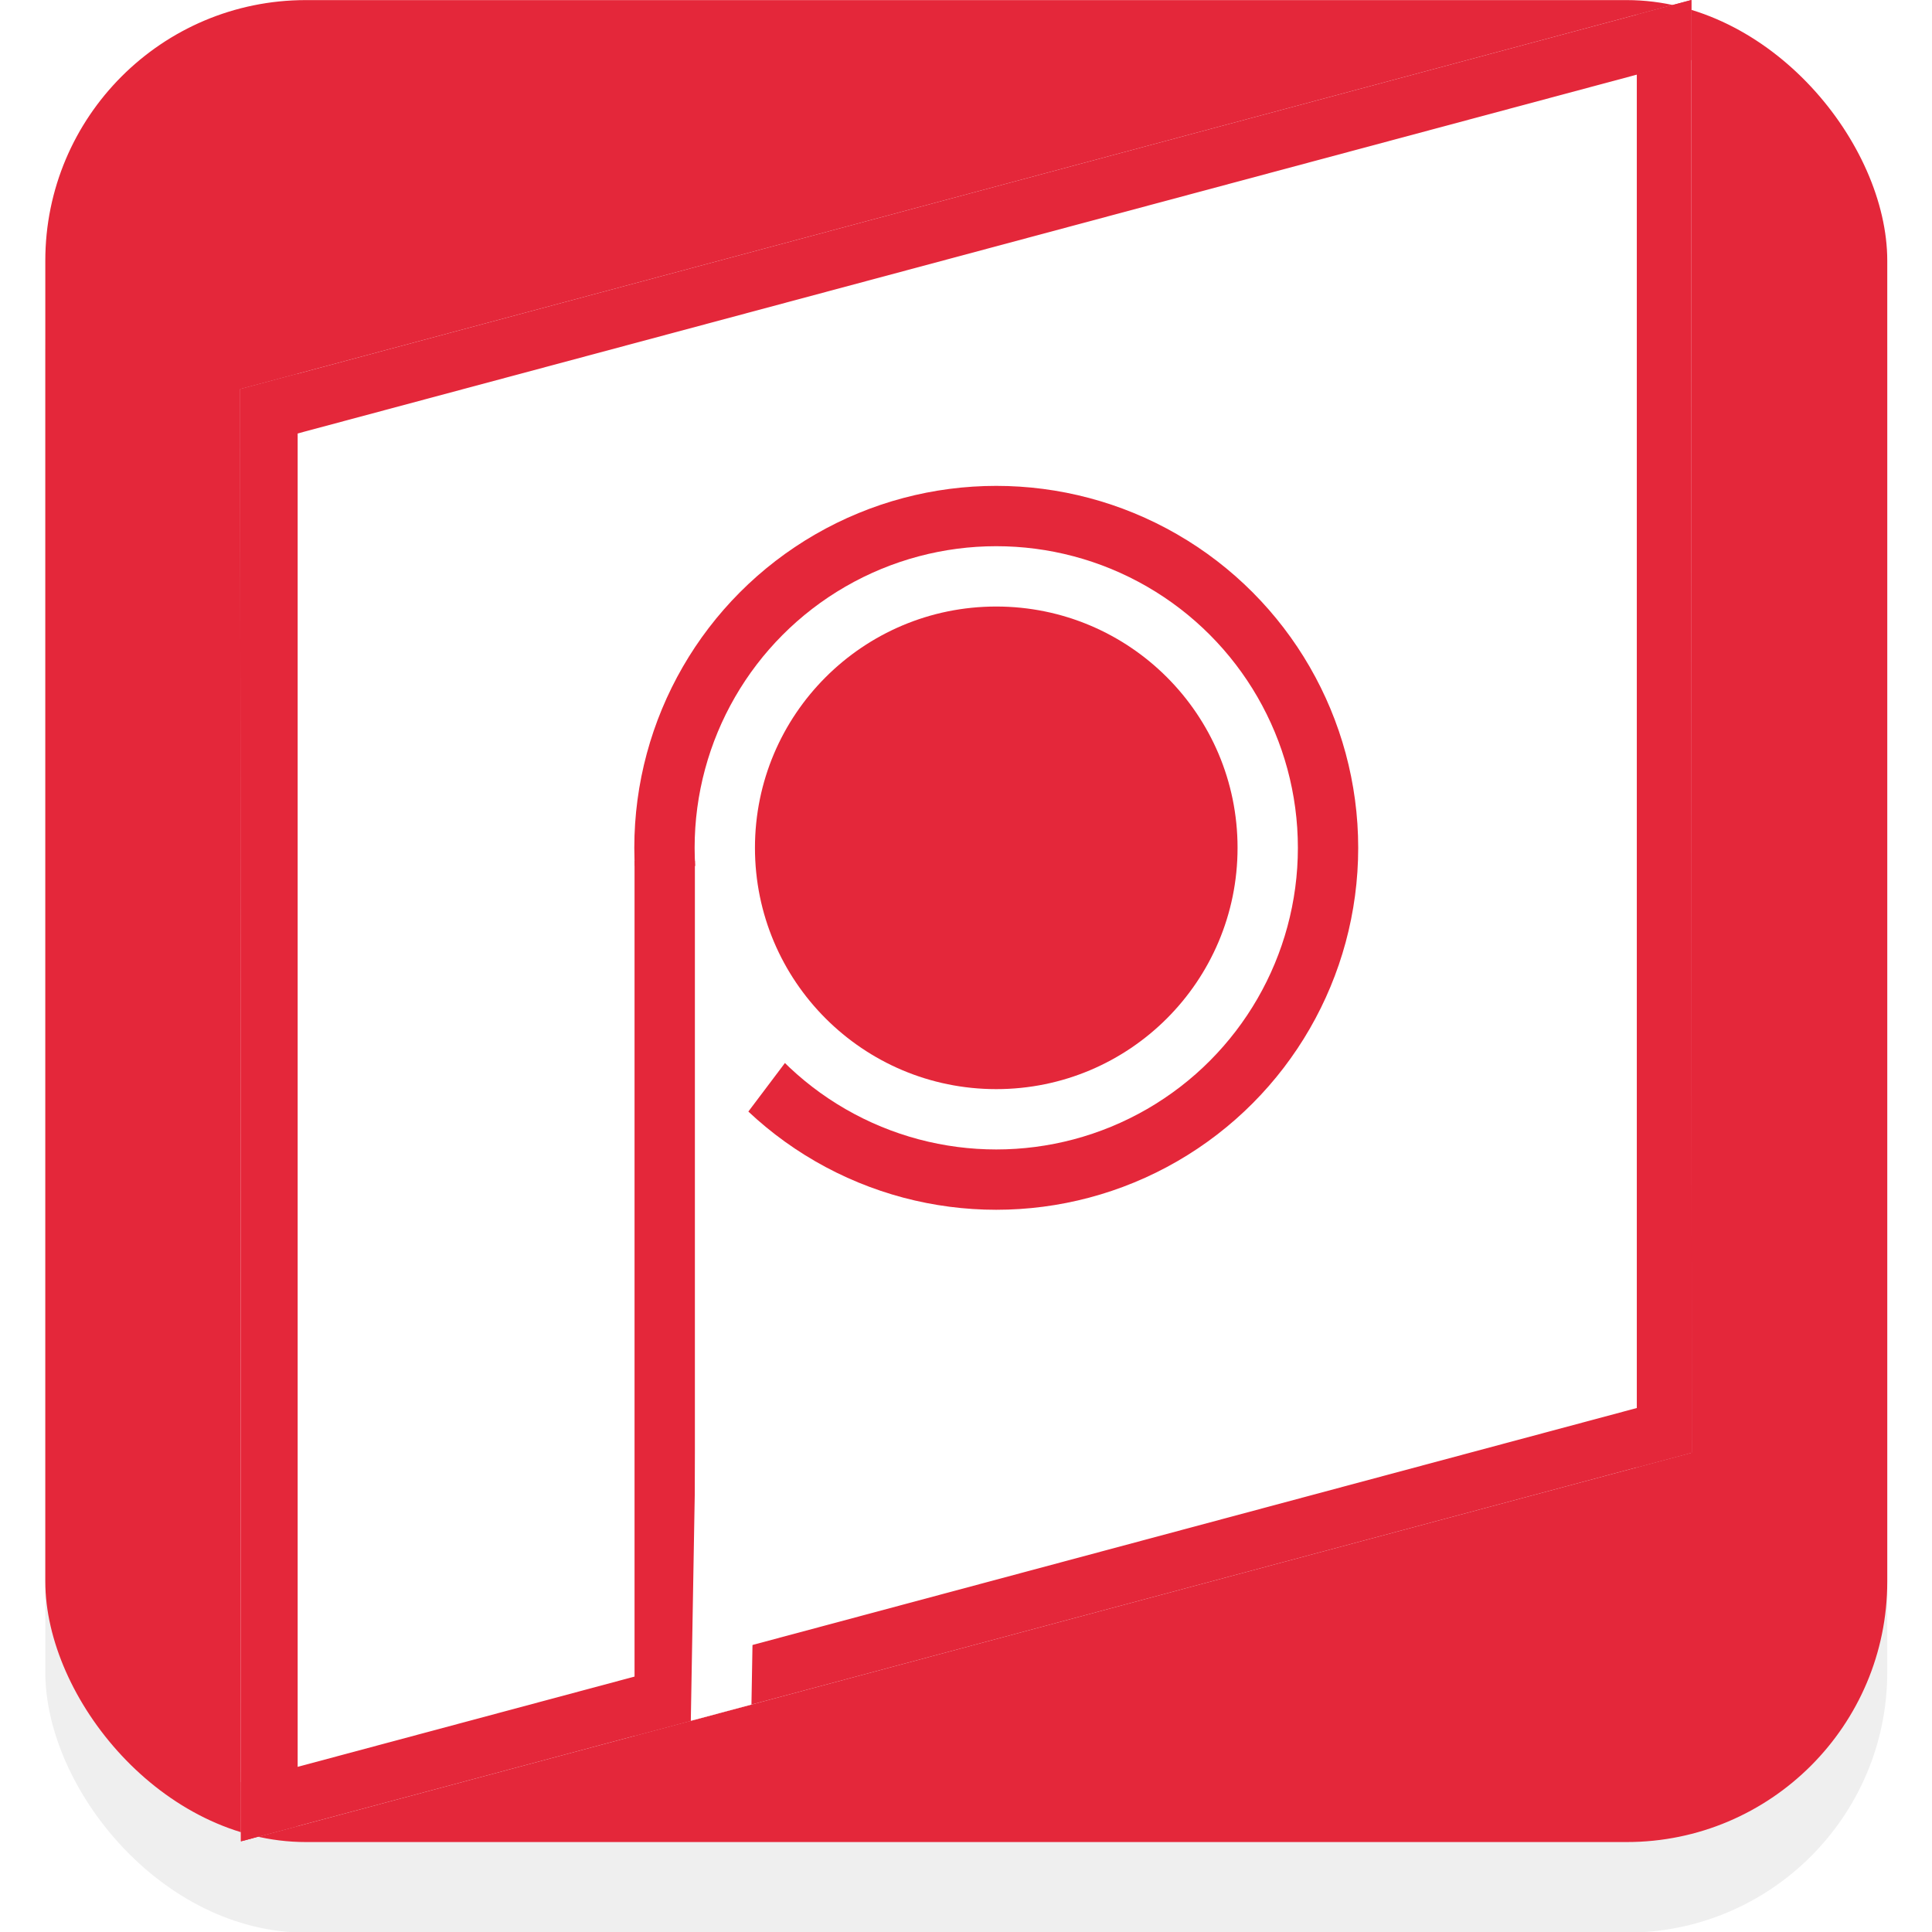 <?xml version="1.0" encoding="UTF-8" standalone="no"?>
<!-- Created with Inkscape (http://www.inkscape.org/) -->

<svg
   xmlns:dc="http://purl.org/dc/elements/1.1/"
   xmlns:cc="http://creativecommons.org/ns#"
   xmlns:rdf="http://www.w3.org/1999/02/22-rdf-syntax-ns#"
   xmlns:svg="http://www.w3.org/2000/svg"
   xmlns="http://www.w3.org/2000/svg"
   xmlns:sodipodi="http://sodipodi.sourceforge.net/DTD/sodipodi-0.dtd"
   xmlns:inkscape="http://www.inkscape.org/namespaces/inkscape"
   width="1024"
   height="1024"
   viewBox="0 0 270.933 270.933"
   version="1.1"
   id="svg42"
   sodipodi:docname="logo.svg"
   inkscape:export-filename="/home/pavel/Stažené/logo.png"
   inkscape:export-xdpi="96"
   inkscape:export-ydpi="96"
   inkscape:version="0.92.4 5da689c313, 2019-01-14">
  <defs
     id="defs36">
    <clipPath
       clipPathUnits="userSpaceOnUse"
       id="clipPath4781">
      <path
         style="fill:#b3b3b3;fill-opacity:1;stroke:none;stroke-width:7.979;stroke-miterlimit:4;stroke-dasharray:none;stroke-opacity:1;paint-order:stroke markers fill"
         d="M 23.197,68.851 173.729,28.569 173.541,179.345 23.009,219.91 Z"
         id="path4783"
         inkscape:connector-curvature="0"
         sodipodi:nodetypes="ccccc" />
    </clipPath>
    <clipPath
       clipPathUnits="userSpaceOnUse"
       id="clipPath5357">
      <path
         style="fill:#b3b3b3;fill-opacity:1;stroke:none;stroke-width:7.979;stroke-miterlimit:4;stroke-dasharray:none;stroke-opacity:1;paint-order:stroke markers fill"
         d="M 24.082,73.275 175.481,32.677 l 0.036,151.562 -151.362,40.548 z"
         id="path5359"
         inkscape:connector-curvature="0"
         sodipodi:nodetypes="ccccc" />
    </clipPath>
    <filter
       inkscape:collect="always"
       style="color-interpolation-filters:sRGB"
       id="filter5371"
       x="-0.012"
       width="1.024"
       y="-0.012"
       height="1.024">
      <feGaussianBlur
         inkscape:collect="always"
         stdDeviation="0.919"
         id="feGaussianBlur5373" />
    </filter>
  </defs>
  <sodipodi:namedview
     id="base"
     pagecolor="#ffffff"
     bordercolor="#666666"
     borderopacity="1.0"
     inkscape:pageopacity="0.0"
     inkscape:pageshadow="2"
     inkscape:zoom="0.4"
     inkscape:cx="525.02663"
     inkscape:cy="493.71538"
     inkscape:document-units="mm"
     inkscape:current-layer="g4590"
     showgrid="false"
     units="px"
     inkscape:window-width="1300"
     inkscape:window-height="713"
     inkscape:window-x="66"
     inkscape:window-y="27"
     inkscape:window-maximized="1"
     inkscape:pagecheckerboard="true" />
  <g
     inkscape:label="Vrstva 1"
     inkscape:groupmode="layer"
     id="layer1"
     transform="translate(0,-26.067)">
    <g
       id="g4590"
       transform="matrix(1.406,0,0,1.406,-5.011,-19.382)">
      <rect
         ry="25.993"
         y="41.369"
         x="8.083"
         height="183.717"
         width="183.717"
         id="rect5365"
         style="opacity:0.25;fill:#000000;fill-opacity:1;stroke:none;stroke-width:7.749;stroke-miterlimit:4;stroke-dasharray:none;stroke-opacity:1;paint-order:stroke markers fill;filter:url(#filter5371)"
         inkscape:export-xdpi="96"
         inkscape:export-ydpi="96" />
      <rect
         style="opacity:1;fill:#e4273a;fill-opacity:1;stroke:none;stroke-width:7.749;stroke-miterlimit:4;stroke-dasharray:none;stroke-opacity:1;paint-order:stroke markers fill"
         id="rect5361"
         width="183.717"
         height="183.717"
         x="8.083"
         y="32.334"
         ry="25.993" />
      <g
         id="g5355"
         clip-path="url(#clipPath5357)"
         transform="matrix(0.956,0,0,0.956,4.501,1.084)">
        <rect
           ry="3.148"
           y="21.241"
           x="-14.051"
           height="219.015"
           width="222.808"
           id="rect907"
           style="fill:#ffffff;fill-opacity:1;stroke:none;stroke-width:8.038;stroke-miterlimit:4;stroke-dasharray:none;stroke-opacity:1;paint-order:stroke markers fill" />
        <rect
           y="55.957"
           x="2.247"
           height="16.941"
           width="18.823"
           id="rect4859"
           style="fill:#999999;fill-opacity:1;stroke:none;stroke-width:7.979;stroke-miterlimit:4;stroke-dasharray:none;stroke-opacity:1;paint-order:stroke markers fill" />
        <g
           transform="matrix(1.007,0,0,1.007,0.846,3.554)"
           id="g4581">
          <circle
             r="37.5"
             cy="116.762"
             cx="101.404"
             id="path823"
             style="fill:#e4273a;fill-opacity:1;stroke-width:0.362" />
          <circle
             r="31.25"
             cy="116.762"
             cx="101.404"
             id="path825"
             style="fill:#ffffff;fill-opacity:1;stroke-width:0.349" />
          <circle
             r="25"
             cy="116.762"
             cx="101.404"
             id="path821"
             style="fill:#e4273a;fill-opacity:1;stroke-width:0.299" />
        </g>
        <rect
           y="227.799"
           x="3.45"
           height="16.941"
           width="18.823"
           id="rect4863"
           style="fill:#999999;fill-opacity:1;stroke:none;stroke-width:7.979;stroke-miterlimit:4;stroke-dasharray:none;stroke-opacity:1;paint-order:stroke markers fill" />
        <rect
           style="fill:#ffffff;fill-opacity:1;stroke-width:0.184"
           id="rect840"
           width="25.033"
           height="19.143"
           x="125.997"
           y="61.097"
           transform="rotate(37)" />
        <rect
           style="fill:#999999;fill-opacity:1;stroke:none;stroke-width:7.979;stroke-miterlimit:4;stroke-dasharray:none;stroke-opacity:1;paint-order:stroke markers fill"
           id="rect4865"
           width="18.823"
           height="16.941"
           x="178.153"
           y="184.616" />
        <rect
           style="fill:#ffffff;fill-opacity:1;stroke-width:0.194"
           id="rect4547"
           width="15.459"
           height="23.455"
           x="60.125"
           y="123.022" />
        <rect
           y="11.971"
           x="175.857"
           height="16.941"
           width="18.823"
           id="rect4867"
           style="fill:#999999;fill-opacity:1;stroke:none;stroke-width:7.979;stroke-miterlimit:4;stroke-dasharray:none;stroke-opacity:1;paint-order:stroke markers fill" />
        <rect
           style="fill:#e4273a;fill-opacity:1;stroke-width:0.159"
           id="rect4557"
           width="6.296"
           height="142.112"
           x="65.222"
           y="122.489" />
        <rect
           y="2.752"
           x="169.789"
           height="209.344"
           width="6.296"
           id="rect64"
           style="fill:#e4273a;fill-opacity:1;stroke:none;stroke-width:11.128;stroke-miterlimit:4;stroke-dasharray:none;stroke-opacity:1;paint-order:stroke markers fill" />
        <rect
           style="fill:#e4273a;fill-opacity:1;stroke:none;stroke-width:11.128;stroke-miterlimit:4;stroke-dasharray:none;stroke-opacity:1;paint-order:stroke markers fill"
           id="rect79"
           width="6.296"
           height="209.344"
           x="23.779"
           y="39.16" />
        <rect
           transform="rotate(75)"
           y="-150.799"
           x="217.404"
           height="209.344"
           width="6.296"
           id="rect81"
           style="fill:#e4273a;fill-opacity:1;stroke:none;stroke-width:11.128;stroke-miterlimit:4;stroke-dasharray:none;stroke-opacity:1;paint-order:stroke markers fill" />
        <rect
           transform="rotate(75)"
           style="fill:#e4273a;fill-opacity:1;stroke:none;stroke-width:11.128;stroke-miterlimit:4;stroke-dasharray:none;stroke-opacity:1;paint-order:stroke markers fill"
           id="rect83"
           width="6.296"
           height="209.344"
           x="76.736"
           y="-188.492" />
        <rect
           transform="rotate(75)"
           y="-157.779"
           x="223.593"
           height="209.344"
           width="6.296"
           id="rect85"
           style="fill:#ffffff;fill-opacity:1;stroke:none;stroke-width:11.128;stroke-miterlimit:4;stroke-dasharray:none;stroke-opacity:1;paint-order:stroke markers fill" />
        <rect
           transform="rotate(75)"
           style="fill:#ffffff;fill-opacity:1;stroke:none;stroke-width:11.128;stroke-miterlimit:4;stroke-dasharray:none;stroke-opacity:1;paint-order:stroke markers fill"
           id="rect901"
           width="6.296"
           height="209.344"
           x="70.44"
           y="-188.492" />
        <rect
           y="18.371"
           x="175.857"
           height="209.344"
           width="6.296"
           id="rect903"
           style="fill:#ffffff;fill-opacity:1;stroke:none;stroke-width:11.128;stroke-miterlimit:4;stroke-dasharray:none;stroke-opacity:1;paint-order:stroke markers fill" />
        <rect
           style="fill:#ffffff;fill-opacity:1;stroke:none;stroke-width:11.128;stroke-miterlimit:4;stroke-dasharray:none;stroke-opacity:1;paint-order:stroke markers fill"
           id="rect905"
           width="6.296"
           height="209.344"
           x="17.483"
           y="39.16" />
        <rect
           transform="rotate(1)"
           y="168.682"
           x="74.785"
           height="209.344"
           width="6.296"
           id="rect909"
           style="fill:#ffffff;fill-opacity:1;stroke:none;stroke-width:11.128;stroke-miterlimit:4;stroke-dasharray:none;stroke-opacity:1;paint-order:stroke markers fill" />
      </g>
    </g>
  </g>
</svg>
